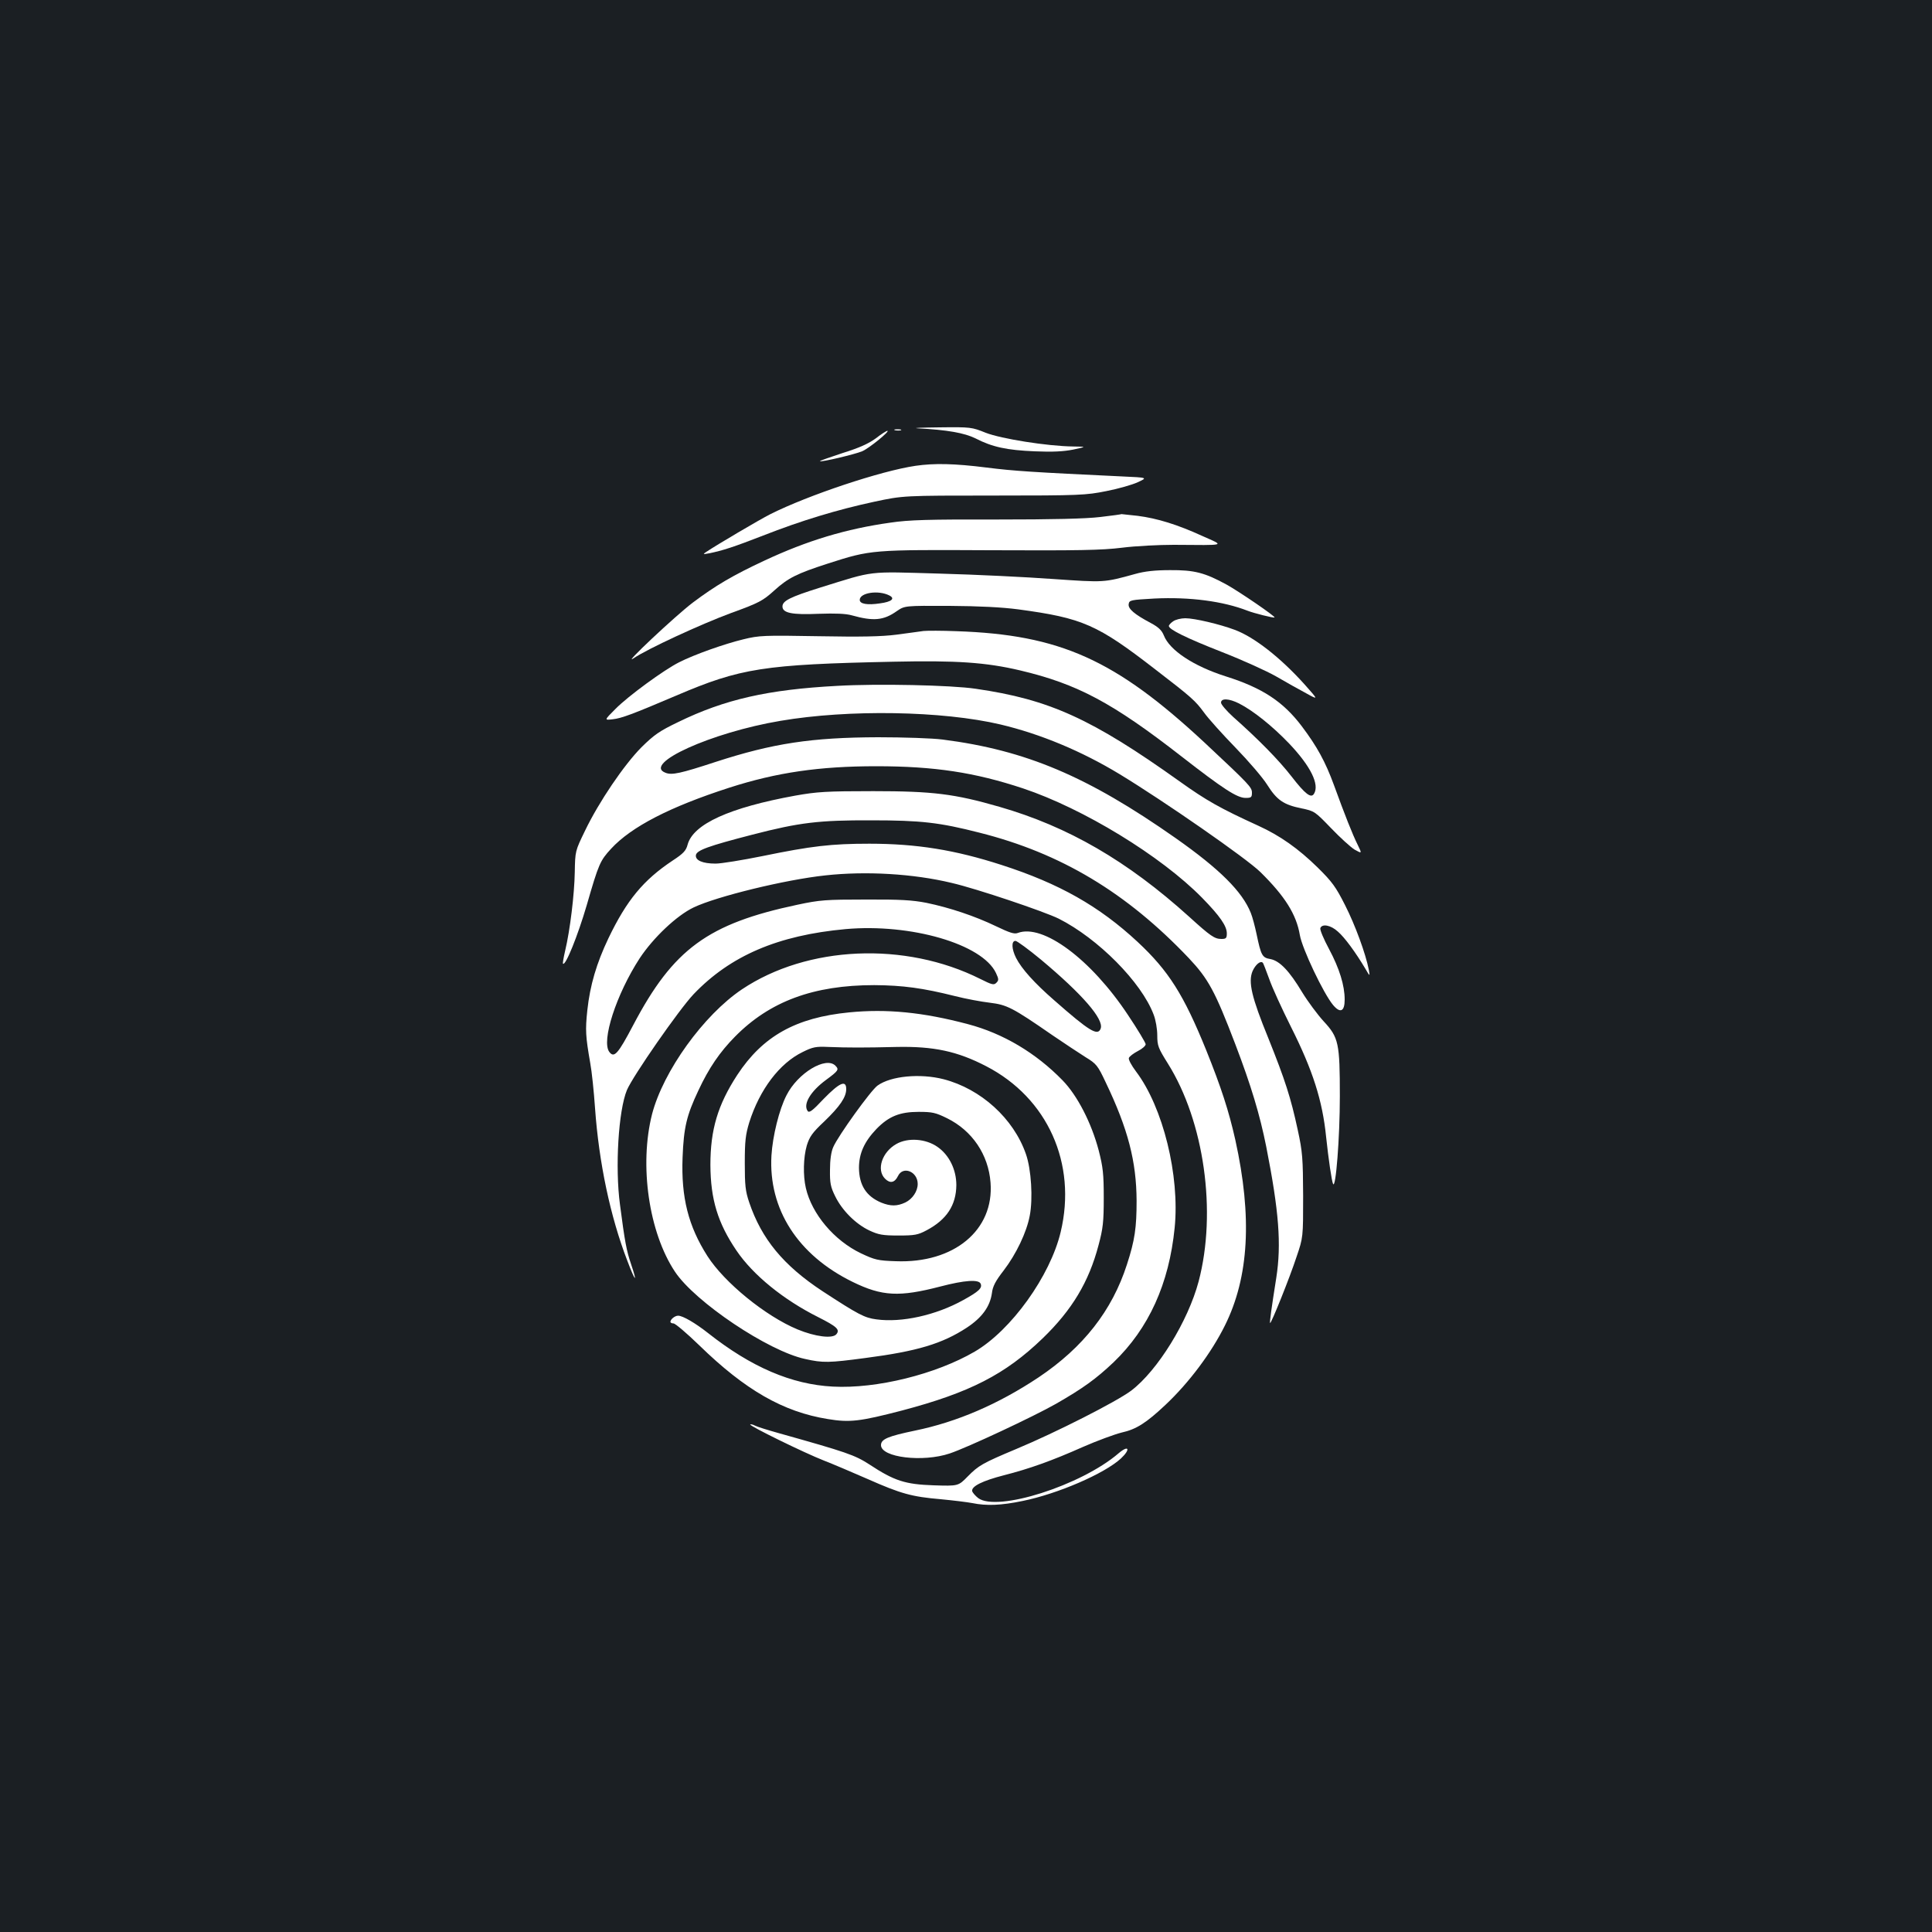 <?xml version="1.0" standalone="no"?>
<!DOCTYPE svg PUBLIC "-//W3C//DTD SVG 20010904//EN"
 "http://www.w3.org/TR/2001/REC-SVG-20010904/DTD/svg10.dtd">
<svg version="1.0" xmlns="http://www.w3.org/2000/svg"
 width="1000pt" height="1000pt" viewBox="0 0 1000 1000"
 preserveAspectRatio="xMidYMid meet">
<rect width="100%" height="100%" fill="#1b1f23"/>
<g transform="translate(0,1000) scale(0.1,-0.1)"
fill="#ffffff" stroke="none">
<path d="M4750 7783 c154 -8 242 -24 299 -52 87 -45 163 -61 306 -67 94 -4
150 -1 200 9 70 15 70 15 -1 16 -136 2 -372 40 -452 71 -72 29 -77 30 -240 28
-92 -1 -142 -3 -112 -5z"/>
<path d="M4633 7773 c9 -2 23 -2 30 0 6 3 -1 5 -18 5 -16 0 -22 -2 -12 -5z"/>
<path d="M4533 7731 c-37 -27 -85 -49 -172 -76 -66 -22 -119 -40 -117 -42 6
-6 179 35 218 51 36 15 147 106 131 106 -5 0 -32 -17 -60 -39z"/>
<path d="M4739 7589 c-179 -26 -556 -152 -751 -250 -56 -28 -281 -161 -333
-196 -18 -12 -17 -13 15 -7 70 14 128 33 280 92 196 77 384 134 575 175 150
32 150 32 620 32 445 0 476 2 581 23 62 12 135 33 163 46 52 24 52 24 -81 30
-464 22 -559 28 -702 46 -166 21 -271 23 -367 9z"/>
<path d="M5695 7324 c-76 -9 -243 -13 -540 -13 -347 1 -452 -2 -545 -16 -230
-32 -432 -93 -654 -197 -161 -75 -253 -129 -370 -217 -90 -68 -374 -335 -306
-288 68 47 347 176 504 234 146 53 164 63 224 117 72 65 116 87 277 139 224
72 225 72 842 69 455 -2 575 0 680 13 70 9 191 15 268 15 279 -2 264 -6 150
45 -131 60 -235 92 -336 105 -46 5 -84 9 -84 9 0 -1 -49 -8 -110 -15z"/>
<path d="M5875 7029 c-163 -45 -159 -44 -423 -26 -136 10 -400 23 -587 28
-383 11 -332 17 -622 -73 -153 -48 -193 -68 -193 -97 0 -34 50 -44 187 -38 88
3 140 1 172 -8 111 -31 164 -27 233 22 41 28 41 28 272 27 156 -1 272 -7 356
-18 334 -45 409 -78 710 -311 190 -146 207 -162 252 -223 22 -31 96 -113 163
-182 67 -69 141 -155 164 -192 50 -79 84 -103 177 -122 68 -14 70 -16 154
-103 47 -49 102 -99 122 -111 38 -21 38 -21 15 26 -26 52 -66 153 -122 307
-45 123 -88 201 -167 306 -96 127 -203 198 -393 258 -167 53 -291 135 -321
212 -11 27 -28 43 -67 64 -85 45 -119 74 -115 98 3 21 10 22 133 29 184 9 356
-14 482 -63 33 -13 137 -39 140 -35 6 5 -183 134 -248 170 -113 62 -168 76
-293 75 -78 0 -132 -6 -181 -20z m-1272 -111 c32 -16 12 -33 -48 -41 -66 -10
-105 -3 -105 18 0 37 96 52 153 23z m1810 -559 c73 -37 173 -117 260 -208 111
-117 158 -212 128 -260 -15 -24 -45 -2 -116 90 -67 86 -171 192 -303 309 -34
31 -62 64 -62 73 0 24 41 22 93 -4z"/>
<path d="M6072 6784 c-12 -8 -22 -19 -22 -24 0 -18 89 -62 275 -135 105 -41
231 -98 280 -126 50 -29 119 -68 155 -87 65 -36 65 -36 -8 46 -125 139 -261
245 -361 282 -77 29 -208 60 -256 60 -22 0 -51 -7 -63 -16z"/>
<path d="M4780 6734 c-19 -3 -82 -11 -140 -19 -78 -10 -182 -12 -405 -8 -281
5 -306 4 -387 -16 -96 -23 -255 -79 -333 -119 -78 -39 -264 -175 -329 -241
-59 -59 -59 -59 -15 -54 46 5 102 26 330 123 332 142 452 161 1124 175 324 7
477 -3 655 -45 296 -70 478 -167 835 -445 216 -168 288 -215 332 -215 29 0 33
3 33 27 0 28 -12 41 -245 259 -462 430 -748 559 -1285 577 -74 3 -151 3 -170
1z"/>
<path d="M4334 6450 c-359 -19 -583 -70 -823 -187 -98 -47 -125 -66 -191 -131
-90 -91 -220 -282 -292 -432 -51 -105 -51 -105 -53 -215 -2 -113 -24 -298 -50
-407 -8 -34 -13 -64 -11 -66 13 -13 76 143 123 303 62 215 69 230 126 292 105
114 305 217 612 316 245 79 467 111 760 111 302 0 511 -32 761 -115 311 -104
713 -349 926 -566 92 -94 128 -146 128 -184 0 -25 -4 -29 -28 -29 -35 0 -56
14 -167 115 -320 289 -627 467 -982 569 -232 67 -344 81 -653 81 -243 0 -290
-3 -403 -23 -341 -62 -529 -147 -558 -254 -8 -31 -22 -46 -77 -82 -152 -101
-238 -205 -333 -403 -61 -128 -95 -242 -109 -372 -11 -103 -9 -135 15 -273 8
-42 19 -148 25 -235 20 -281 79 -560 166 -786 42 -112 56 -125 20 -19 -23 68
-32 114 -57 307 -26 193 -8 487 36 593 31 73 270 417 345 496 190 199 436 305
787 337 337 30 707 -77 778 -227 15 -32 15 -38 2 -51 -13 -13 -23 -10 -83 20
-389 195 -895 173 -1234 -54 -198 -133 -407 -423 -465 -646 -67 -264 -17 -612
119 -816 104 -156 482 -410 673 -451 93 -21 124 -20 312 5 269 35 398 74 525
157 79 52 120 109 130 178 4 36 19 64 61 118 65 85 119 198 135 284 17 87 8
240 -20 319 -64 184 -233 337 -426 387 -121 31 -273 17 -342 -33 -34 -24 -204
-260 -229 -318 -11 -24 -17 -67 -17 -118 -1 -68 3 -89 27 -137 36 -74 107
-144 177 -177 47 -22 69 -26 150 -26 84 0 101 3 146 27 104 55 153 130 154
234 0 80 -37 156 -98 198 -60 42 -152 49 -212 15 -75 -42 -105 -134 -59 -180
26 -26 50 -21 67 14 26 54 102 23 102 -41 0 -38 -27 -78 -64 -96 -43 -20 -76
-20 -124 -1 -79 33 -115 91 -116 180 0 75 28 136 90 201 64 66 121 89 219 89
71 0 88 -4 147 -33 130 -64 214 -188 225 -333 19 -246 -189 -419 -491 -407
-92 3 -108 7 -180 41 -138 66 -254 203 -285 338 -15 65 -13 158 5 220 14 45
28 66 90 124 81 78 114 126 114 168 0 49 -35 33 -116 -50 -60 -64 -76 -75 -84
-63 -24 35 15 101 95 160 65 48 69 54 49 74 -49 50 -195 -38 -253 -153 -38
-73 -72 -212 -78 -312 -16 -277 136 -515 420 -654 153 -75 242 -79 454 -24
126 33 200 38 209 14 9 -22 -10 -40 -90 -84 -142 -79 -320 -118 -450 -100 -61
8 -92 24 -279 146 -202 133 -315 270 -379 459 -20 59 -23 89 -23 204 0 114 4
147 23 210 54 171 157 307 277 365 52 26 69 29 132 26 103 -4 187 -4 353 0
192 4 315 -22 465 -100 317 -164 470 -503 385 -858 -54 -227 -256 -509 -445
-619 -201 -117 -507 -193 -734 -181 -214 11 -423 101 -646 277 -66 52 -131 90
-155 90 -17 0 -40 -19 -40 -32 0 -4 7 -8 16 -8 9 0 69 -51 133 -113 238 -232
435 -345 666 -382 114 -19 167 -12 383 44 352 93 535 187 729 374 152 147 239
292 289 482 23 86 27 120 27 245 0 124 -4 159 -26 245 -38 144 -111 285 -187
363 -138 142 -308 243 -490 291 -233 62 -421 80 -614 61 -277 -27 -448 -123
-580 -324 -101 -155 -139 -283 -139 -466 1 -178 38 -300 135 -443 86 -127 244
-255 424 -345 95 -48 113 -64 93 -88 -20 -24 -109 -13 -201 25 -166 69 -378
242 -466 379 -99 155 -137 304 -129 511 6 156 21 218 82 347 54 116 111 199
189 278 180 183 407 267 721 267 148 -1 252 -15 419 -57 55 -14 136 -29 179
-34 89 -11 116 -24 324 -168 62 -42 140 -94 172 -114 56 -34 63 -43 104 -130
116 -242 159 -410 160 -613 0 -139 -9 -204 -50 -330 -77 -239 -226 -429 -457
-584 -209 -139 -422 -231 -641 -276 -139 -29 -175 -44 -175 -75 0 -64 217 -90
356 -43 90 30 432 190 550 257 141 81 207 129 298 215 182 175 287 406 316
696 27 270 -60 624 -200 809 -24 32 -40 62 -37 70 3 8 24 24 47 36 22 11 40
27 40 35 0 7 -41 76 -92 152 -191 288 -440 473 -570 424 -18 -7 -42 1 -113 35
-108 52 -239 96 -360 121 -72 14 -135 18 -315 17 -205 0 -236 -2 -353 -27
-463 -98 -642 -229 -849 -622 -79 -150 -99 -173 -124 -140 -43 56 36 299 157
485 70 106 191 221 279 263 119 57 475 144 682 166 209 23 455 9 654 -39 130
-30 479 -148 554 -185 204 -103 428 -329 491 -496 11 -28 19 -75 19 -108 0
-54 5 -66 55 -146 188 -300 254 -768 159 -1128 -55 -206 -212 -461 -349 -565
-76 -57 -391 -217 -595 -302 -174 -73 -195 -85 -251 -142 -49 -50 -49 -50
-176 -46 -148 5 -204 23 -333 108 -76 49 -116 63 -469 162 -57 16 -112 33
-123 39 -11 6 -22 8 -25 6 -6 -7 282 -148 382 -187 44 -17 145 -60 225 -95
174 -77 229 -92 380 -105 63 -6 137 -15 163 -20 73 -15 149 -12 260 11 182 37
423 141 509 220 51 48 41 72 -12 27 -194 -167 -629 -305 -727 -232 -15 12 -29
28 -31 36 -5 25 55 54 164 82 133 34 248 75 410 147 73 32 163 65 199 74 77
17 128 50 228 144 122 115 237 269 307 410 125 251 142 562 54 961 -34 151
-73 271 -151 465 -116 286 -194 410 -355 560 -199 185 -406 302 -704 398 -241
78 -440 110 -684 110 -197 0 -300 -12 -553 -64 -104 -21 -214 -39 -243 -39
-68 0 -106 17 -102 44 4 25 64 47 293 106 243 63 345 75 615 74 257 0 353 -11
560 -64 421 -106 761 -310 1083 -649 101 -107 136 -171 241 -446 82 -215 127
-365 160 -530 66 -335 79 -505 52 -679 -25 -158 -35 -230 -32 -234 5 -5 101
233 137 343 34 100 34 100 34 315 -1 195 -3 227 -28 342 -36 167 -65 257 -152
474 -87 213 -105 291 -82 347 15 34 41 56 53 44 3 -2 17 -40 33 -83 15 -44 66
-155 113 -249 113 -225 163 -381 182 -570 12 -113 29 -230 36 -243 14 -28 35
240 35 453 0 277 -6 305 -84 389 -31 34 -81 101 -111 150 -66 110 -116 163
-165 172 -42 7 -48 19 -71 129 -8 38 -21 88 -30 110 -44 110 -160 226 -389
387 -456 320 -775 455 -1205 510 -52 7 -203 12 -335 12 -343 -1 -544 -31 -842
-128 -180 -59 -225 -69 -258 -56 -122 46 237 209 595 269 352 60 838 52 1139
-19 206 -49 418 -137 616 -257 229 -139 657 -436 729 -507 127 -125 186 -219
204 -326 12 -70 122 -302 172 -362 37 -44 60 -34 60 28 0 73 -27 161 -81 262
-28 52 -48 100 -45 108 9 24 54 16 91 -18 35 -30 92 -108 142 -192 24 -41 24
-41 18 -6 -16 83 -71 233 -123 335 -48 95 -67 121 -142 195 -100 98 -195 165
-307 216 -199 91 -268 130 -408 230 -454 324 -674 424 -1055 479 -127 19 -508
27 -716 15z m1054 -1417 c214 -179 327 -309 309 -357 -15 -40 -58 -14 -241
147 -101 88 -168 162 -197 219 -23 46 -25 88 -3 88 8 0 68 -44 132 -97z"/>
</g>
</svg>
